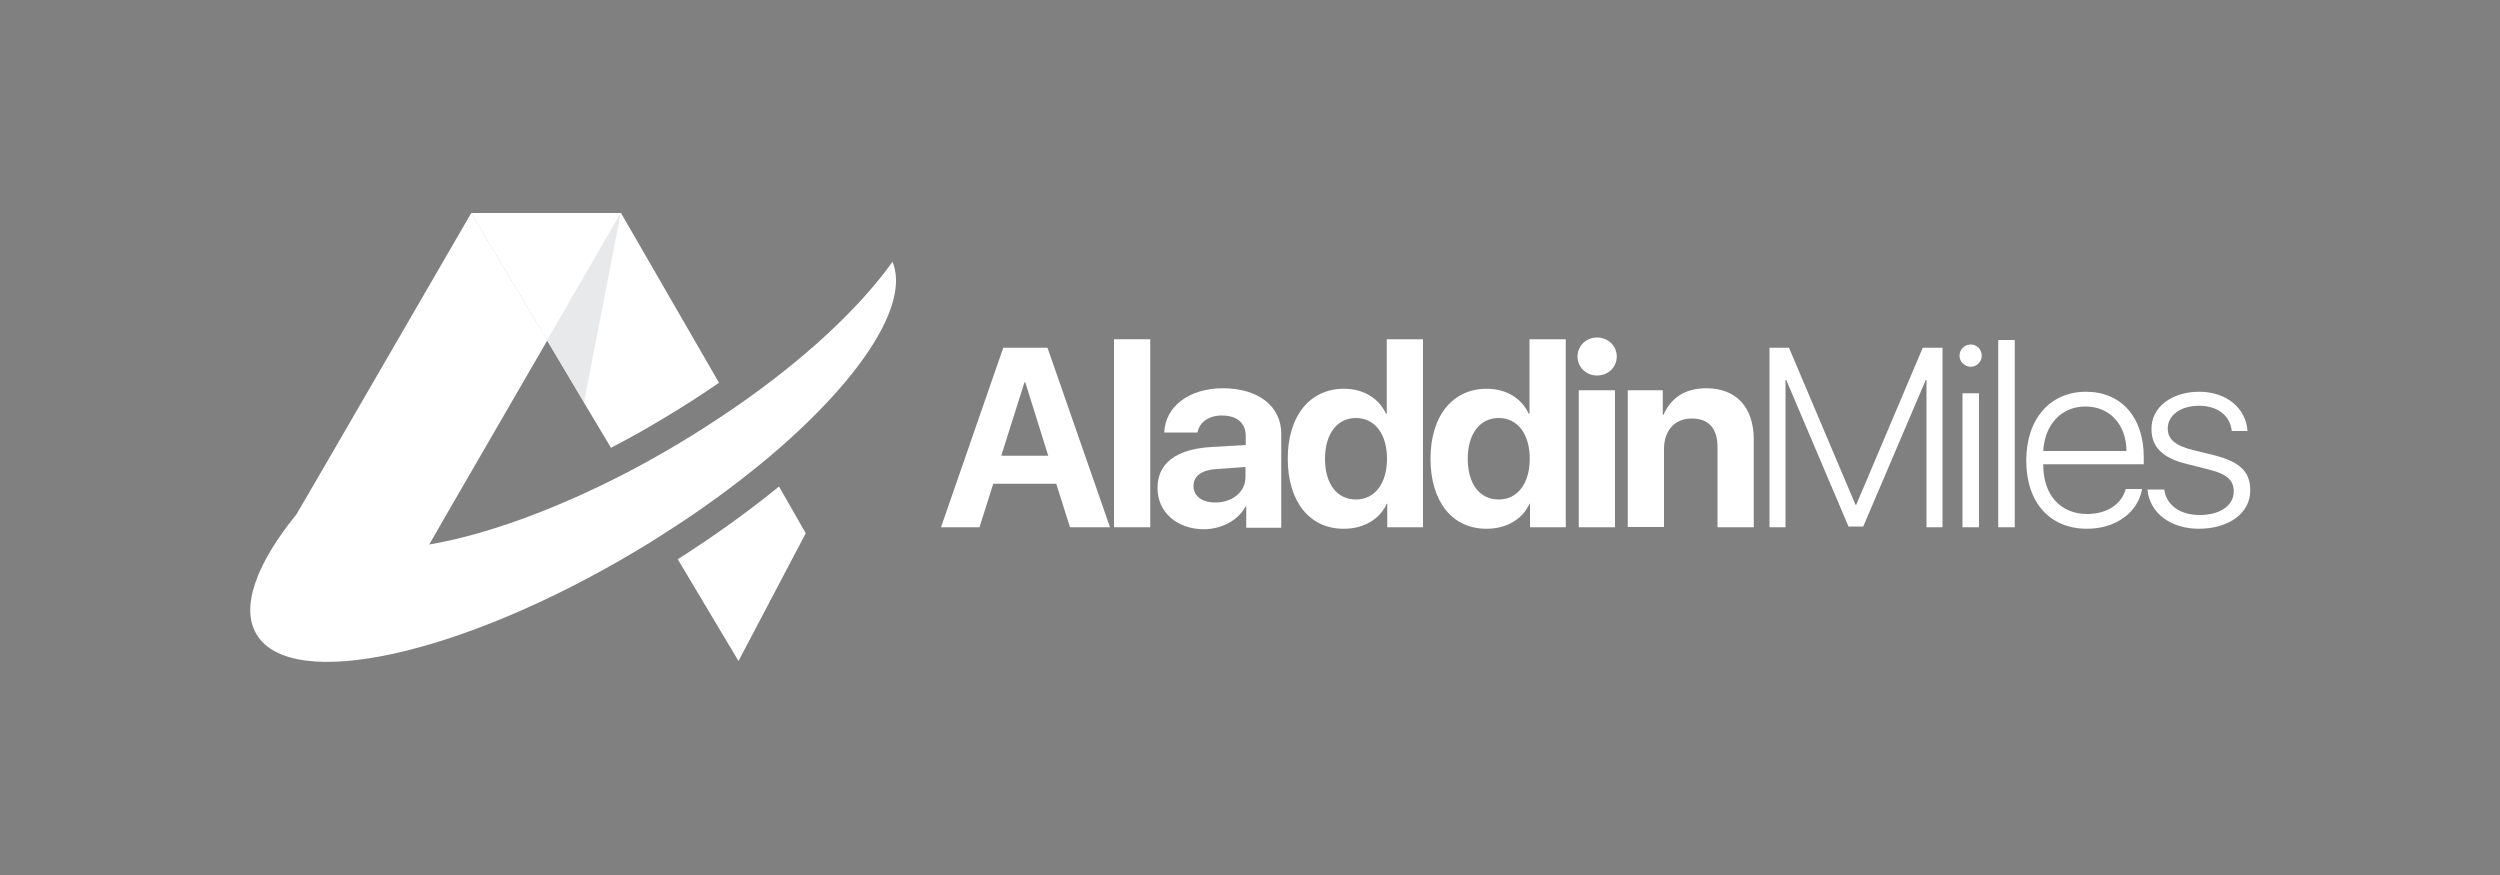 <?xml version="1.0" encoding="utf-8"?>
<!-- Generator: Adobe Illustrator 23.1.0, SVG Export Plug-In . SVG Version: 6.00 Build 0)  -->
<svg version="1.1" id="Layer_1" xmlns="http://www.w3.org/2000/svg" xmlns:xlink="http://www.w3.org/1999/xlink" x="0px" y="0px"
	 viewBox="0 0 1000 350" style="enable-background:new 0 0 1000 350;" xml:space="preserve">
<rect x="0" y="0" width="1000" height="350" fill="#808080" stroke="none"/>
<style type="text/css">
	.st0{fill:#FFFFFF;}
	.st1{opacity:0.1;fill:#1C2029;}
</style>
<g>
	<path class="st0" d="M287.6,153.1c-7.2,5-14.9,9.9-22.8,14.6c-6.8,4.1-13.6,7.9-20.4,11.4l-10.9-18.2v0l-14.7-24.7l0-0.1
		l-30.4-50.9l60,0v0h0L287.6,153.1z"/>
	<path class="st0" d="M322.3,213.3l-26.9,51.1l-24.3-40.7c14.1-9,27.9-18.8,40.5-29.1L322.3,213.3z"/>
	<path class="st0" d="M305.7,184.4c-12,9.9-25.6,19.9-40.5,29.3c-3.5,2.3-7.1,4.5-10.8,6.7c-69.9,41.7-137.9,56.7-151.8,33.3
		c-6.5-10.9,0-28.3,16-48l11.6-19.9l58.3-100.6l30.4,50.9l0,0.1l-39.5,68.2l-7.7,13.4c22.3-3.8,49.9-13.7,78.9-28.7
		c6.7-3.5,13.5-7.3,20.4-11.4c7.9-4.7,15.4-9.6,22.6-14.5c28.1-19.3,50.3-40.1,63.4-58.5C364.2,122,343.3,153.2,305.7,184.4z"/>
	<polygon class="st1" points="248.3,85.2 218.8,136.1 233.6,160.9 	"/>
	<g>
		<g>
			<path class="st0" d="M422.5,193.5h-25.2l-5.5,17.4h-15.4l24.9-71.8H419l25,71.8h-16L422.5,193.5z M400.5,182.3h18.8l-9.2-29.4
				h-0.3L400.5,182.3z"/>
			<path class="st0" d="M445.6,135.7h14.5v75.2h-14.5V135.7z"/>
			<path class="st0" d="M463,195.2c0-10,7.6-15.6,21.6-16.4l13.7-0.8v-3.6c0-5.3-3.6-8.2-9.6-8.2c-5.3,0-9,2.8-9.7,6.8h-13.3
				c0.4-10.4,9.9-17.7,23.5-17.7c14.1,0,23.3,7.2,23.3,18.2v37.6h-14v-8.5h-0.3c-3,5.7-9.8,9.1-16.8,9.1
				C470.9,211.6,463,205,463,195.2z M498.2,190.8v-4l-11.5,0.8c-6.1,0.4-9.3,2.8-9.3,6.8c0,4,3.4,6.6,8.7,6.6
				C492.9,201,498.2,196.8,498.2,190.8z"/>
			<path class="st0" d="M515.1,183.5c0-17.2,8.9-28,22.5-28c7.9,0,14,3.9,16.8,10h0.3v-29.8h14.5v75.2h-14.3v-9.4h-0.2
				c-2.7,6-9,10-17.1,10C523.9,211.6,515.1,200.7,515.1,183.5z M530,183.5c0,10.1,4.8,16.3,12.4,16.3c7.5,0,12.4-6.4,12.4-16.3
				c0-9.9-4.9-16.3-12.4-16.3C534.8,167.2,530,173.6,530,183.5z"/>
			<path class="st0" d="M572.2,183.5c0-17.2,8.9-28,22.5-28c7.9,0,14,3.9,16.8,10h0.3v-29.8h14.5v75.2h-14.3v-9.4h-0.2
				c-2.7,6-9,10-17.1,10C581,211.6,572.2,200.7,572.2,183.5z M587.1,183.5c0,10.1,4.8,16.3,12.4,16.3c7.5,0,12.4-6.4,12.4-16.3
				c0-9.9-4.9-16.3-12.4-16.3C591.9,167.2,587.1,173.6,587.1,183.5z"/>
			<path class="st0" d="M631,142.6c0-4.3,3.5-7.6,7.8-7.6c4.3,0,7.9,3.2,7.9,7.6s-3.5,7.6-7.9,7.6C634.5,150.2,631,146.9,631,142.6z
				 M631.5,156.1h14.5v54.8h-14.5V156.1z"/>
			<path class="st0" d="M651.1,156.1h14v9.8h0.3c3.1-6.9,8.7-10.6,17.1-10.6c12.1,0,19,7.7,19,20.5v35.1H687v-32.1
				c0-7.3-3.4-11.4-10.3-11.4c-7,0-11.1,5-11.1,12.2v31.2h-14.5V156.1z"/>
			<path class="st0" d="M777,210.9h-6.4V152h-0.3l-25,58.6h-5.9L714.5,152h-0.3v58.9h-6.4v-71.8h7.8l26.6,62.8h0.3l26.6-62.8h7.9
				V210.9z"/>
			<path class="st0" d="M783.8,142.3c0-2.5,2-4.5,4.5-4.5s4.4,2,4.4,4.5c0,2.4-2,4.4-4.4,4.4S783.8,144.7,783.8,142.3z M785,157.3
				h6.6v53.6H785V157.3z"/>
			<path class="st0" d="M799.3,136h6.6v74.9h-6.6V136z"/>
			<path class="st0" d="M856.8,195.7c-1.6,9.2-10.4,15.8-22,15.8c-14.8,0-24.3-10.4-24.3-27.3c0-16.6,9.5-27.5,23.9-27.5
				c14.1,0,23.1,10.2,23.1,26.1v2.9h-40.2v0.3c0,12.1,7,19.6,17.6,19.6c8.1,0,13.8-4.1,15.4-10H856.8z M817.3,180.4h33.3
				c-0.1-10.6-6.7-17.8-16.4-17.8C824.6,162.6,817.9,169.7,817.3,180.4z"/>
			<path class="st0" d="M879.7,156.7c10.8,0,18.7,6.5,19.3,15.7h-6.3c-0.6-6.1-5.6-10.1-13.1-10.1c-7.2,0-12.5,3.7-12.5,9.1
				c0,4.4,3.2,6.9,10,8.6l8.2,2c10.7,2.7,14.8,6.6,14.8,14.2c0,9.1-8.6,15.3-20.6,15.3c-11.5,0-19.8-6.6-20.5-15.7h6.7
				c0.8,6.1,6.1,10.2,14.2,10.2c8,0,13.6-3.7,13.6-9.4c0-4.5-2.7-7-10-8.8l-9.1-2.3c-9.3-2.3-13.8-6.7-13.8-13.8
				C860.4,162.9,868.7,156.7,879.7,156.7z"/>
		</g>
	</g>
</g>
</svg>
